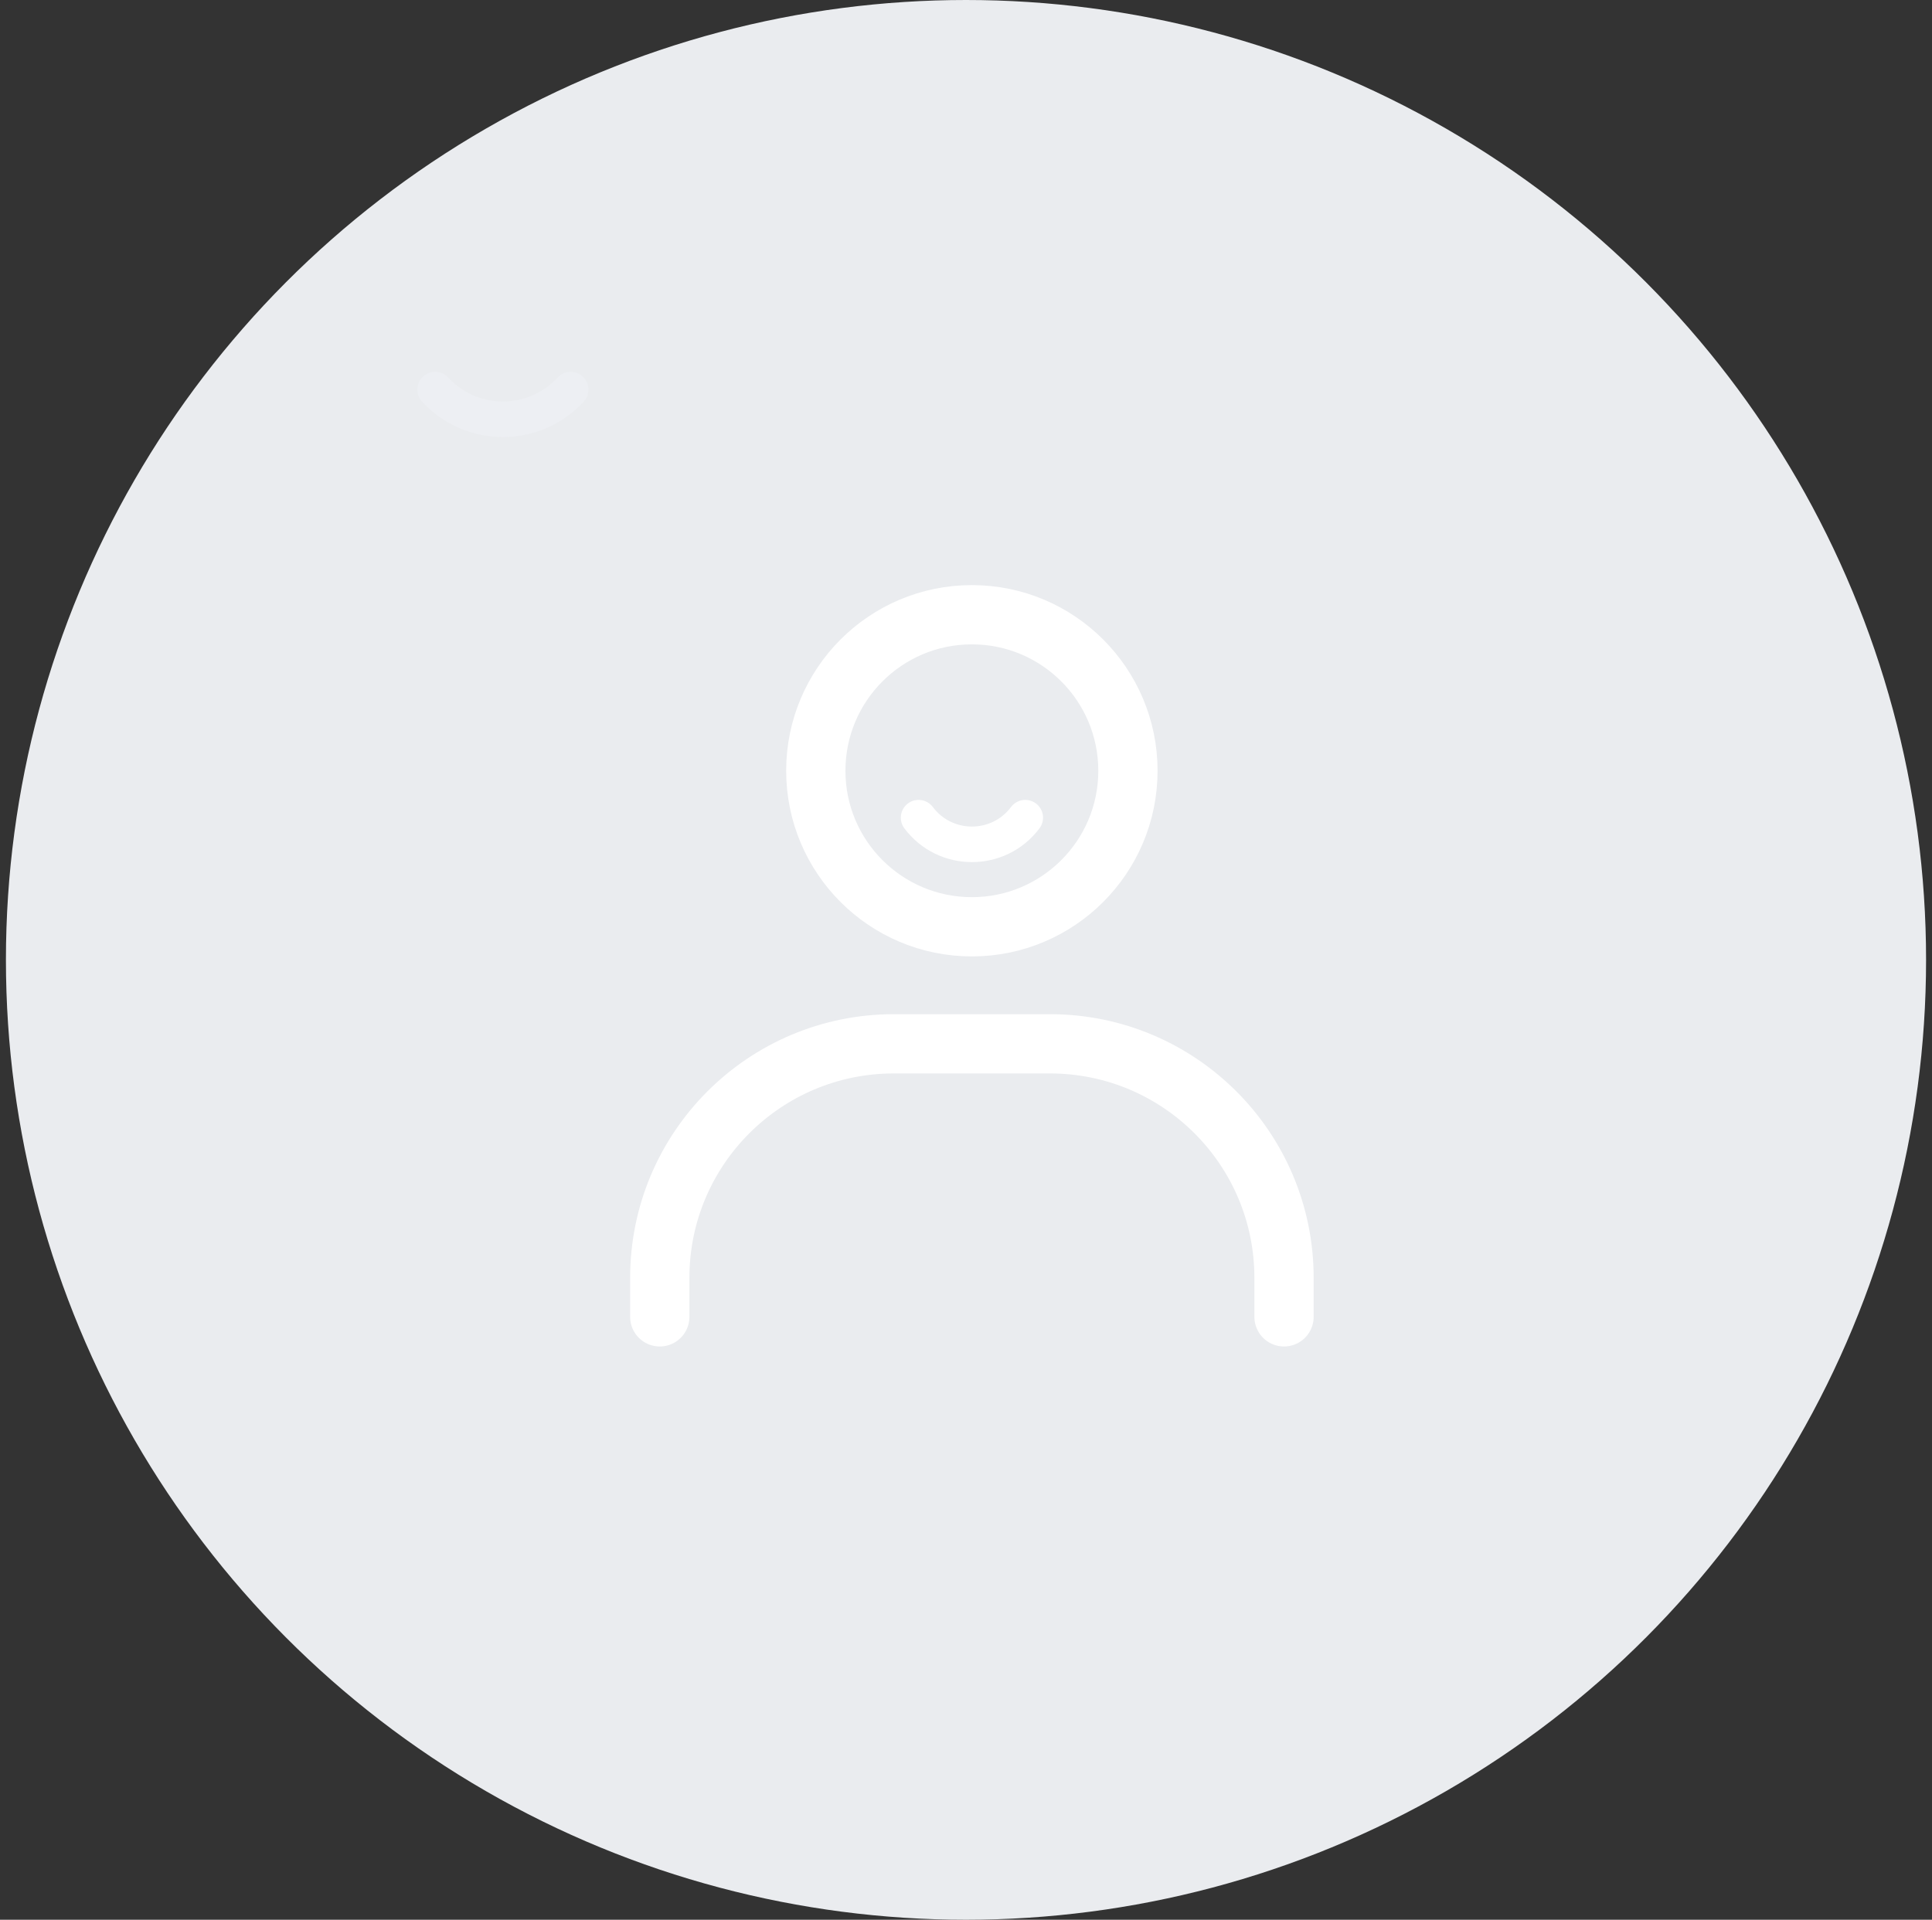 <svg width="163" height="162" viewBox="0 0 163 162" fill="none" xmlns="http://www.w3.org/2000/svg">
<rect x="0" y="0" width="163" height="162" fill="#333333" stroke="none"/>
<circle cx="81.5" cy="81" r="81" fill="#EAECEF"/>
<path d="M55.664 111.125V107.833C55.664 96.926 64.506 88.084 75.414 88.084H88.581C99.488 88.084 108.331 96.926 108.331 107.833V111.125" stroke="white" stroke-width="5" stroke-linecap="round"/>
<path d="M81.995 78.208C74.723 78.208 68.828 72.313 68.828 65.042C68.828 57.77 74.723 51.875 81.995 51.875C89.266 51.875 95.162 57.77 95.162 65.042C95.162 72.313 89.266 78.208 81.995 78.208Z" stroke="white" stroke-width="5" stroke-linecap="round"/>
<path d="M77.5 69V69C79.75 72 84.25 72 86.5 69V69" stroke="white" stroke-width="3" stroke-linecap="round"/>
<path d="M36.711 32.877V32.877C39.792 36.214 45.065 36.214 48.146 32.877V32.877" stroke="#EDEFF3" stroke-width="3" stroke-linecap="round"/>
</svg>
